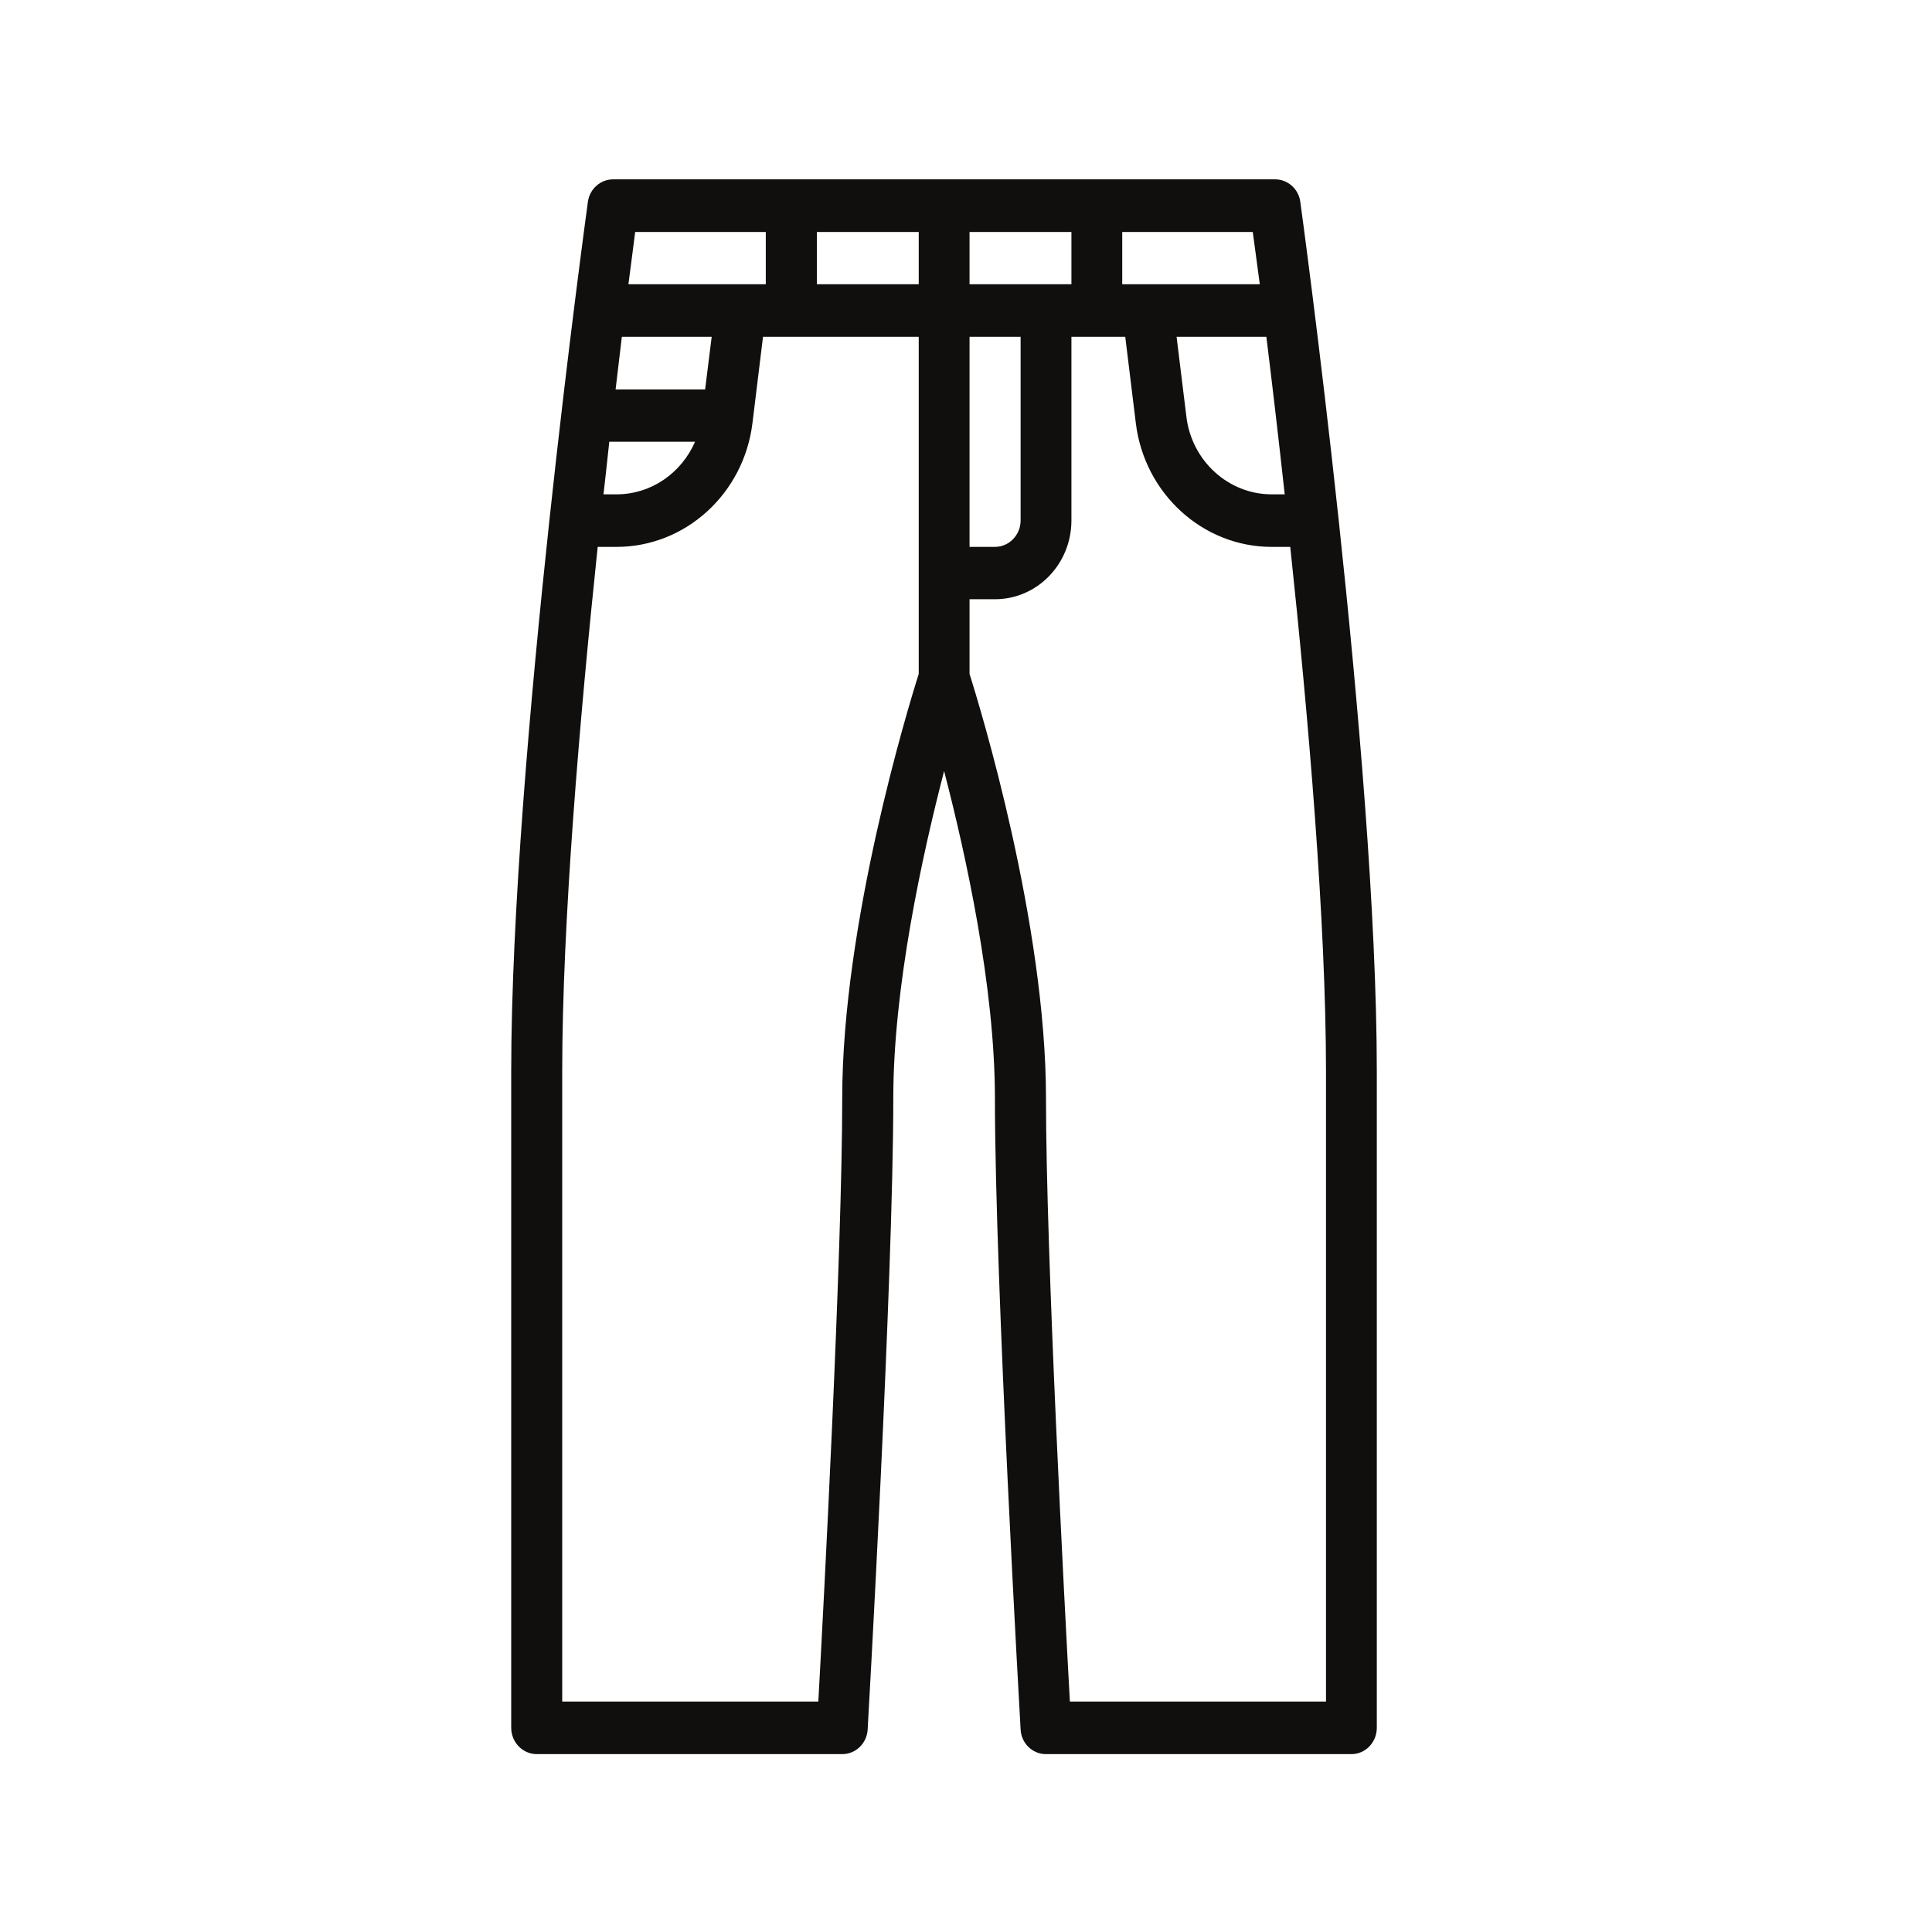 <?xml version="1.0" encoding="UTF-8"?>
<svg xmlns="http://www.w3.org/2000/svg" xmlns:xlink="http://www.w3.org/1999/xlink" width="30pt" height="30pt" viewBox="0 0 30 30" version="1.2">
<defs>
<clipPath id="clip1">
  <path d="M 7.93 2.785 L 21.391 2.785 L 21.391 27.238 L 7.93 27.238 Z M 7.93 2.785 "/>
</clipPath>
</defs>
<g id="surface1">
<g clip-path="url(#clip1)" clip-rule="nonzero">
<path style=" stroke:none;fill-rule:nonzero;fill:rgb(6.27%,5.879%,5.099%);fill-opacity:1;" d="M 20.59 26.422 L 16.613 26.422 C 16.531 24.93 16.242 19.473 16.242 17.051 C 16.242 14.336 15.219 10.98 15.055 10.465 L 15.055 9.305 L 15.449 9.305 C 16.105 9.305 16.637 8.758 16.637 8.082 L 16.637 5.23 L 17.473 5.23 L 17.637 6.57 C 17.77 7.664 18.676 8.492 19.746 8.492 L 20.035 8.492 C 20.32 11.164 20.59 14.328 20.59 16.641 Z M 13.078 17.051 C 13.078 19.473 12.789 24.93 12.707 26.422 L 8.73 26.422 L 8.73 16.641 C 8.73 14.332 9 11.164 9.281 8.492 L 9.574 8.492 C 10.645 8.492 11.551 7.664 11.684 6.57 L 11.848 5.23 L 14.266 5.23 L 14.266 10.465 C 14.102 10.98 13.078 14.336 13.078 17.051 Z M 10.793 6.859 C 10.582 7.344 10.113 7.676 9.574 7.676 L 9.371 7.676 C 9.402 7.395 9.434 7.125 9.461 6.859 Z M 10.949 6.047 L 9.559 6.047 C 9.594 5.758 9.625 5.484 9.656 5.23 L 11.051 5.23 Z M 11.891 3.602 L 11.891 4.414 L 9.758 4.414 C 9.801 4.074 9.84 3.797 9.863 3.602 Z M 14.266 4.414 L 12.684 4.414 L 12.684 3.602 L 14.266 3.602 Z M 15.055 3.602 L 16.637 3.602 L 16.637 4.414 L 15.055 4.414 Z M 15.055 5.23 L 15.848 5.23 L 15.848 8.082 C 15.848 8.309 15.668 8.492 15.449 8.492 L 15.055 8.492 Z M 19.562 4.414 L 17.426 4.414 L 17.426 3.602 L 19.453 3.602 C 19.48 3.797 19.516 4.074 19.562 4.414 Z M 19.949 7.676 L 19.746 7.676 C 19.074 7.676 18.504 7.156 18.422 6.469 L 18.27 5.23 L 19.664 5.23 C 19.75 5.922 19.848 6.758 19.949 7.676 Z M 20.191 3.133 C 20.164 2.934 19.996 2.785 19.801 2.785 L 9.52 2.785 C 9.324 2.785 9.156 2.934 9.129 3.133 C 9.117 3.223 7.938 11.777 7.938 16.641 L 7.938 26.828 C 7.938 27.055 8.117 27.238 8.336 27.238 L 13.078 27.238 C 13.289 27.238 13.461 27.07 13.473 26.855 C 13.477 26.785 13.871 19.883 13.871 17.051 C 13.871 15.332 14.32 13.281 14.66 11.973 C 15 13.281 15.449 15.328 15.449 17.051 C 15.449 19.883 15.844 26.785 15.848 26.855 C 15.859 27.07 16.031 27.238 16.242 27.238 L 20.984 27.238 C 21.203 27.238 21.379 27.055 21.379 26.828 L 21.379 16.641 C 21.379 11.777 20.203 3.223 20.191 3.133 "/>
</g>
</g>
</svg>

